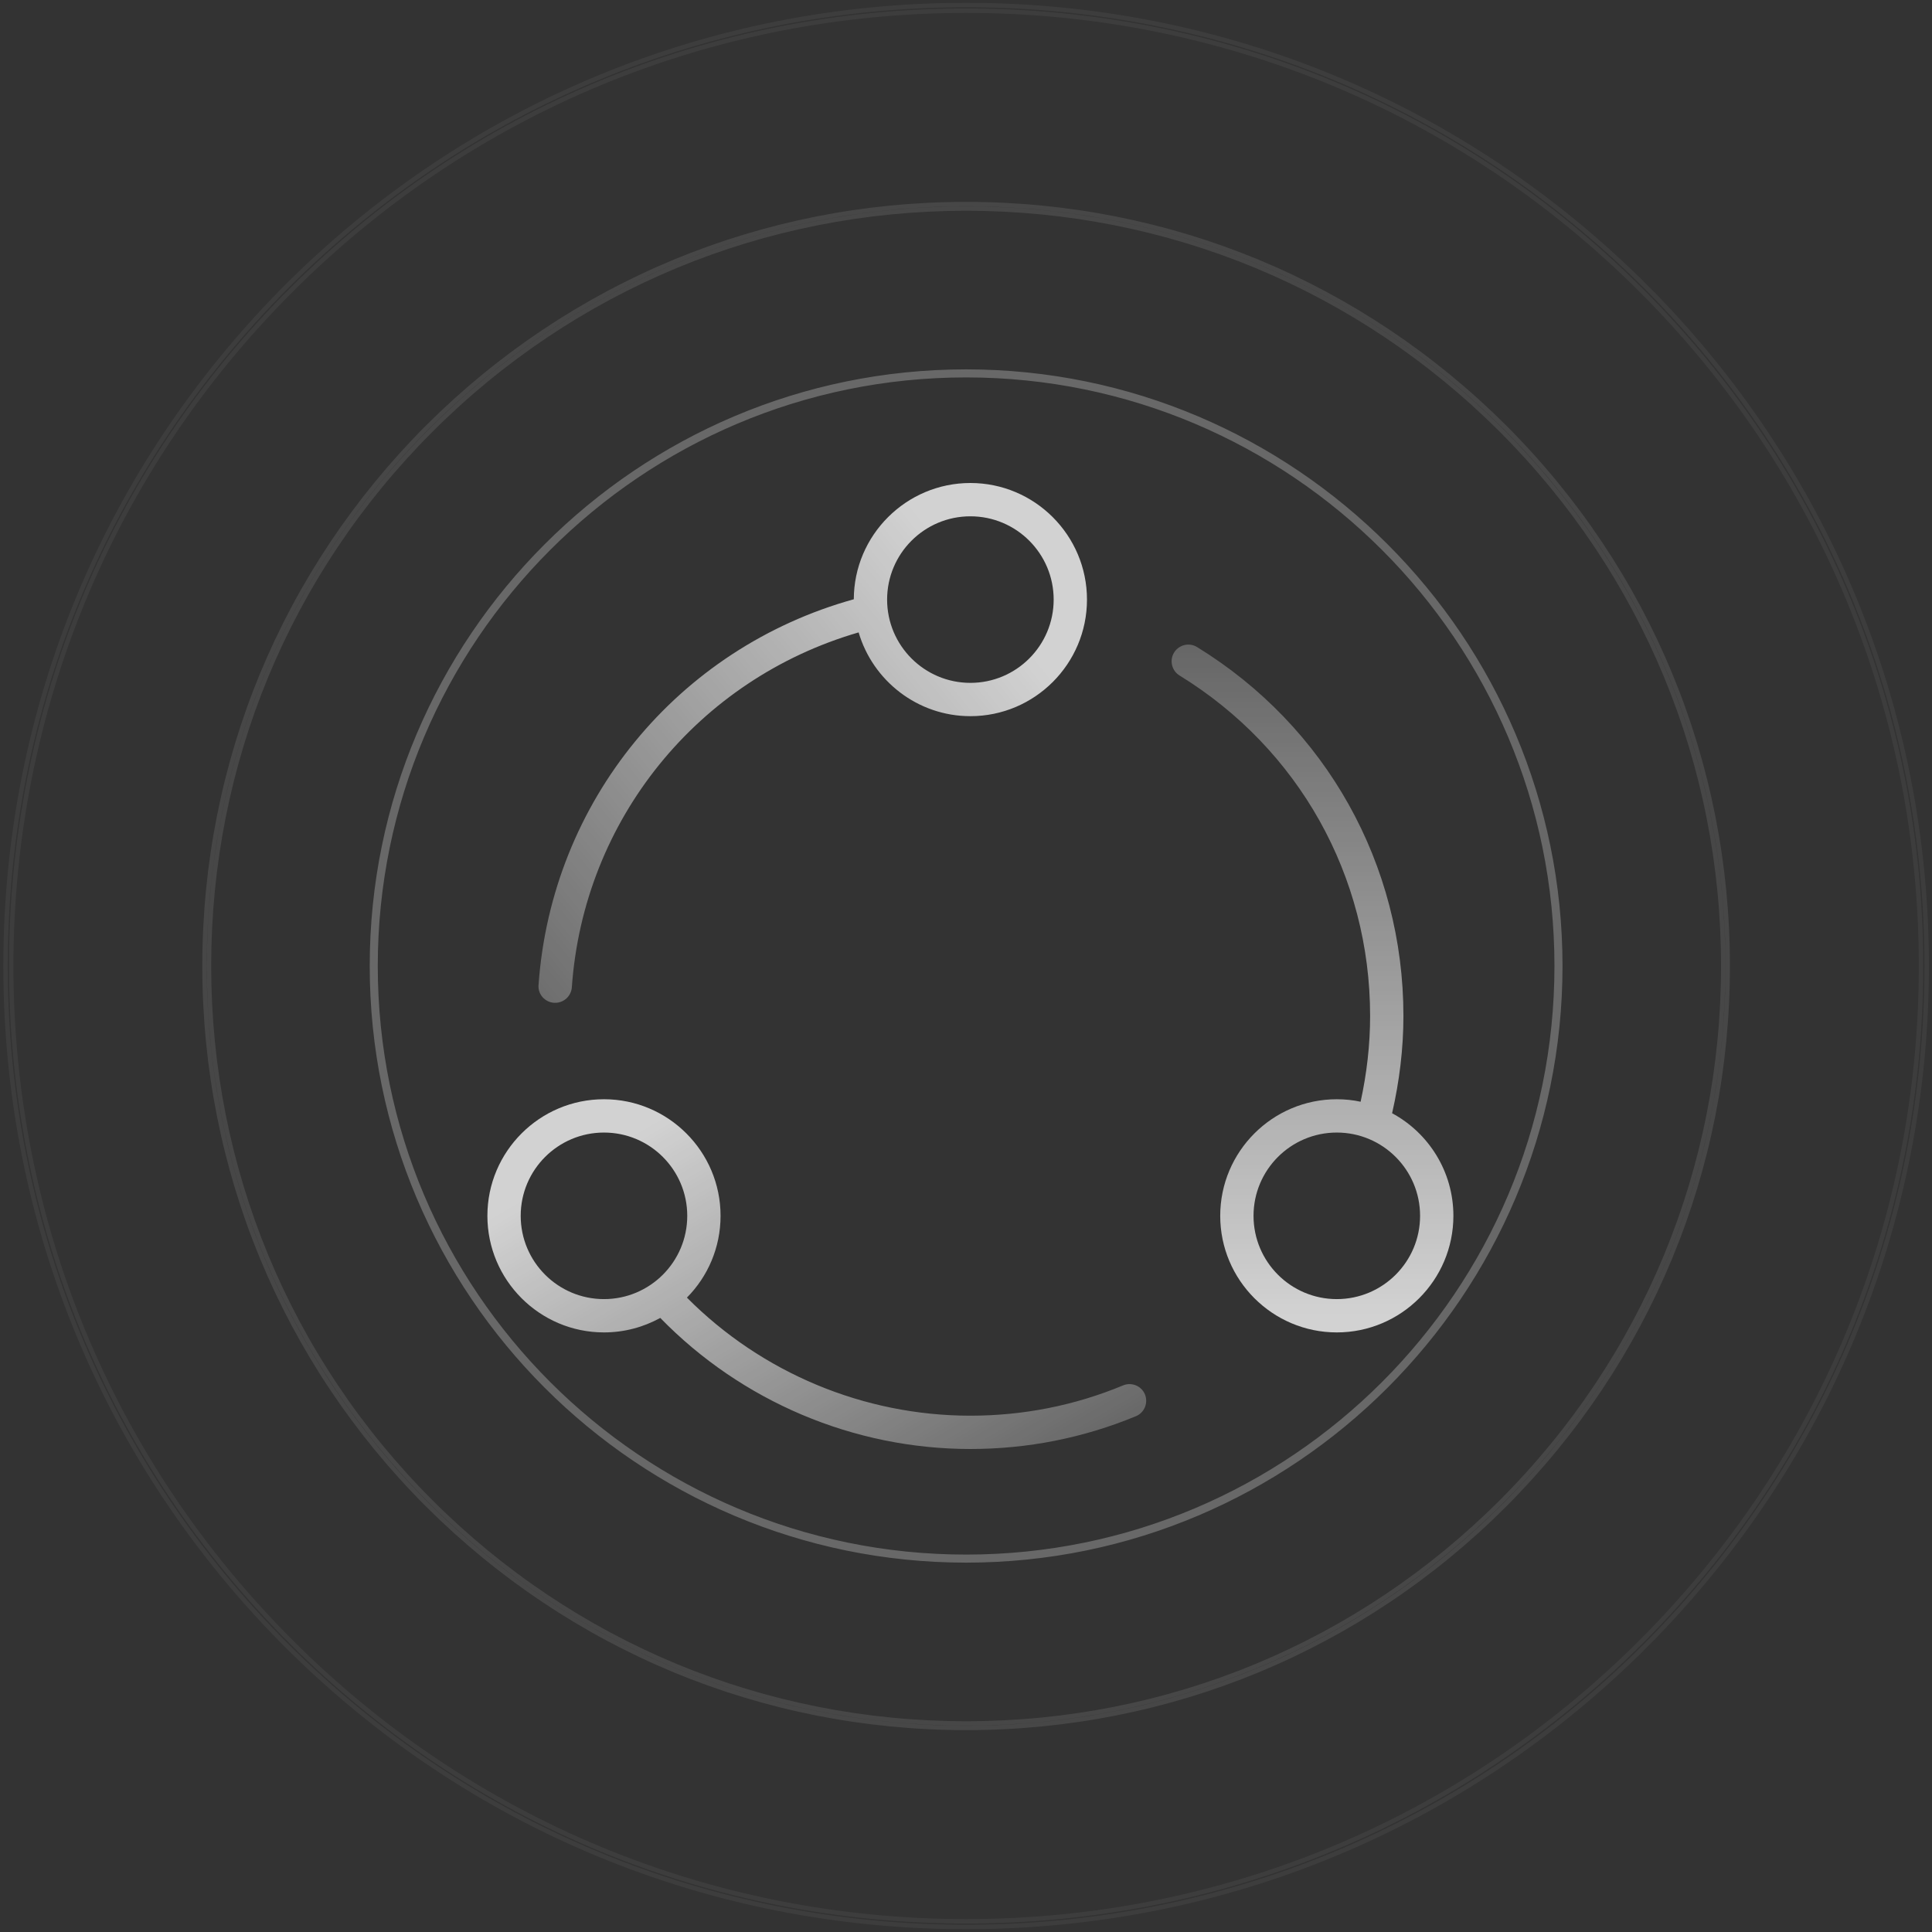 <?xml version="1.0" encoding="UTF-8"?>
<svg width="440px" height="440px" viewBox="0 0 440 440" version="1.1" xmlns="http://www.w3.org/2000/svg" xmlns:xlink="http://www.w3.org/1999/xlink">
    <rect x="0" y="0" width="440" height="440" fill="#333333" stroke="none"/>
    <!-- Generator: sketchtool 41.2 (35397) - http://www.bohemiancoding.com/sketch -->
    <title>7037875B-95B9-483A-8AA2-DC581B2676F3</title>
    <desc>Created with sketchtool.</desc>
    <defs>
        <linearGradient x1="50%" y1="0%" x2="50%" y2="97.14%" id="linearGradient-1">
            <stop stop-color="#FFFFFF" stop-opacity="0.247" offset="0%"></stop>
            <stop stop-color="#FFFFFF" stop-opacity="0.779" offset="100%"></stop>
        </linearGradient>
        <linearGradient x1="93.778%" y1="100%" x2="9.808%" y2="23.611%" id="linearGradient-2">
            <stop stop-color="#FFFFFF" stop-opacity="0.247" offset="0%"></stop>
            <stop stop-color="#FFFFFF" stop-opacity="0.779" offset="100%"></stop>
        </linearGradient>
        <linearGradient x1="-10.258%" y1="100%" x2="84.677%" y2="26.614%" id="linearGradient-3">
            <stop stop-color="#FFFFFF" stop-opacity="0.247" offset="0%"></stop>
            <stop stop-color="#FFFFFF" stop-opacity="0.779" offset="100%"></stop>
        </linearGradient>
    </defs>
    <g id="Page-1" stroke="none" stroke-width="1" fill="none" fill-rule="evenodd">
        <g id="产品_云处理-UPS" transform="translate(-817, -180)">
            <g id="Header">
                <g id="banner_ups" transform="translate(818, 181)">
                    <g id="ups_icon_6" transform="translate(110, 109)">
                        <g id="Group">
                            <path d="M206.041,143.531 C207.71,136.248 208.621,128.814 208.621,121.379 C208.621,86.9 191.059,55.455 161.624,37.362 C159.841,36.262 157.49,36.831 156.39,38.614 C155.29,40.397 155.859,42.748 157.641,43.848 C184.8,60.538 201.034,89.517 201.034,121.379 C201.034,127.941 200.276,134.466 198.872,140.914 C197.128,140.534 195.307,140.345 193.448,140.345 C178.807,140.345 166.897,152.255 166.897,166.897 C166.897,181.538 178.807,193.448 193.448,193.448 C208.09,193.448 220,181.538 220,166.897 C220,156.807 214.348,148.007 206.041,143.531 Z M193.448,185.862 C182.979,185.862 174.483,177.366 174.483,166.897 C174.483,156.428 182.979,147.931 193.448,147.931 C203.917,147.931 212.414,156.428 212.414,166.897 C212.414,177.366 203.917,185.862 193.448,185.862 Z" id="Shape" fill="url(#linearGradient-1)"></path>
                            <path d="M144.783,205.51 C133.745,210.1 122.024,212.414 110,212.414 C85.762,212.414 62.472,202.666 45.441,185.521 C50.183,180.741 53.103,174.141 53.103,166.897 C53.103,152.255 41.193,140.345 26.552,140.345 C11.91,140.345 0,152.255 0,166.897 C0,181.538 11.91,193.448 26.552,193.448 C31.217,193.448 35.579,192.234 39.372,190.148 C57.883,209.152 83.41,220 110,220 C123.01,220 135.717,217.497 147.703,212.528 C149.638,211.731 150.548,209.493 149.752,207.559 C148.955,205.624 146.717,204.714 144.783,205.51 Z M7.586,166.897 C7.586,156.428 16.083,147.931 26.552,147.931 C37.021,147.931 45.517,156.428 45.517,166.897 C45.517,177.366 37.021,185.862 26.552,185.862 C16.083,185.862 7.586,177.366 7.586,166.897 Z" id="Shape" fill="url(#linearGradient-2)"></path>
                            <path d="M15.172,118.383 L15.438,118.383 C17.41,118.383 19.079,116.866 19.231,114.855 C21.924,76.621 47.983,44.645 84.548,34.024 C87.772,45.024 97.976,53.103 110,53.103 C124.641,53.103 136.552,41.193 136.552,26.552 C136.552,11.91 124.641,0 110,0 C95.397,0 83.486,11.872 83.448,26.476 C43.317,37.628 14.603,72.524 11.645,114.362 C11.493,116.448 13.086,118.231 15.172,118.383 Z M110,7.586 C120.469,7.586 128.966,16.083 128.966,26.552 C128.966,37.021 120.469,45.517 110,45.517 C99.531,45.517 91.034,37.021 91.034,26.552 C91.034,16.083 99.531,7.586 110,7.586 Z" id="Shape" fill="url(#linearGradient-3)"></path>
                        </g>
                    </g>
                    <path d="M219.026,354.381 C144.413,354.381 83.699,293.643 83.699,219 C83.699,144.357 144.413,83.619 219.026,83.619 C293.638,83.619 354.352,144.357 354.352,219 C354.352,293.643 293.638,354.381 219.026,354.381 Z M219.026,84.455 C144.831,84.455 84.535,144.775 84.535,219 C84.535,293.225 144.831,353.545 219.026,353.545 C293.22,353.545 353.516,293.225 353.516,219 C353.516,144.775 293.22,84.455 219.026,84.455 Z" id="Shape" stroke="#FFFFFF" opacity="0.26"></path>
                    <path d="M219.026,392.523 C172.71,392.523 129.184,374.473 96.353,341.723 C63.616,308.972 45.573,265.335 45.573,219 C45.573,172.665 63.616,129.121 96.353,96.277 C129.184,63.527 172.71,45.477 219.026,45.477 C265.342,45.477 308.868,63.527 341.698,96.277 C374.436,129.028 392.479,172.665 392.479,219 C392.479,265.335 374.436,308.879 341.698,341.723 C308.961,374.473 265.342,392.523 219.026,392.523 Z M219.026,46.5 C172.989,46.5 129.649,64.457 97.097,97.022 C64.546,129.587 46.596,172.944 46.596,219 C46.596,265.056 64.546,308.413 97.097,340.978 C129.649,373.543 172.989,391.5 219.026,391.5 C265.063,391.5 308.403,373.543 340.954,340.978 C373.506,308.413 391.456,265.056 391.456,219 C391.456,172.944 373.506,129.587 340.954,97.022 C308.403,64.457 265.063,46.5 219.026,46.5 Z" id="Shape" stroke="#FFFFFF" opacity="0.1"></path>
                    <path d="M219.026,437.854 C160.61,437.854 105.714,415.089 64.307,373.782 C23.017,332.476 0.261,277.439 0.261,219 C0.261,160.561 23.017,105.642 64.307,64.218 C105.714,22.911 160.61,0.146 219.026,0.146 C277.441,0.146 332.338,22.911 373.745,64.218 C415.034,105.524 437.791,160.561 437.791,219 C437.791,277.439 415.034,332.358 373.745,373.782 C332.455,415.089 277.441,437.854 219.026,437.854 Z M219.026,1.437 C160.962,1.437 106.3,24.085 65.245,65.157 C24.19,106.229 1.551,160.913 1.551,219 C1.551,277.087 24.19,331.771 65.245,372.843 C106.3,413.915 160.962,436.563 219.026,436.563 C277.089,436.563 331.751,413.915 372.806,372.843 C413.861,331.771 436.5,277.087 436.5,219 C436.5,160.913 413.861,106.229 372.806,65.157 C331.751,24.085 277.089,1.437 219.026,1.437 Z" id="Shape-Copy-3" stroke="#FFFFFF" opacity="0.053"></path>
                </g>
            </g>
        </g>
    </g>
</svg>